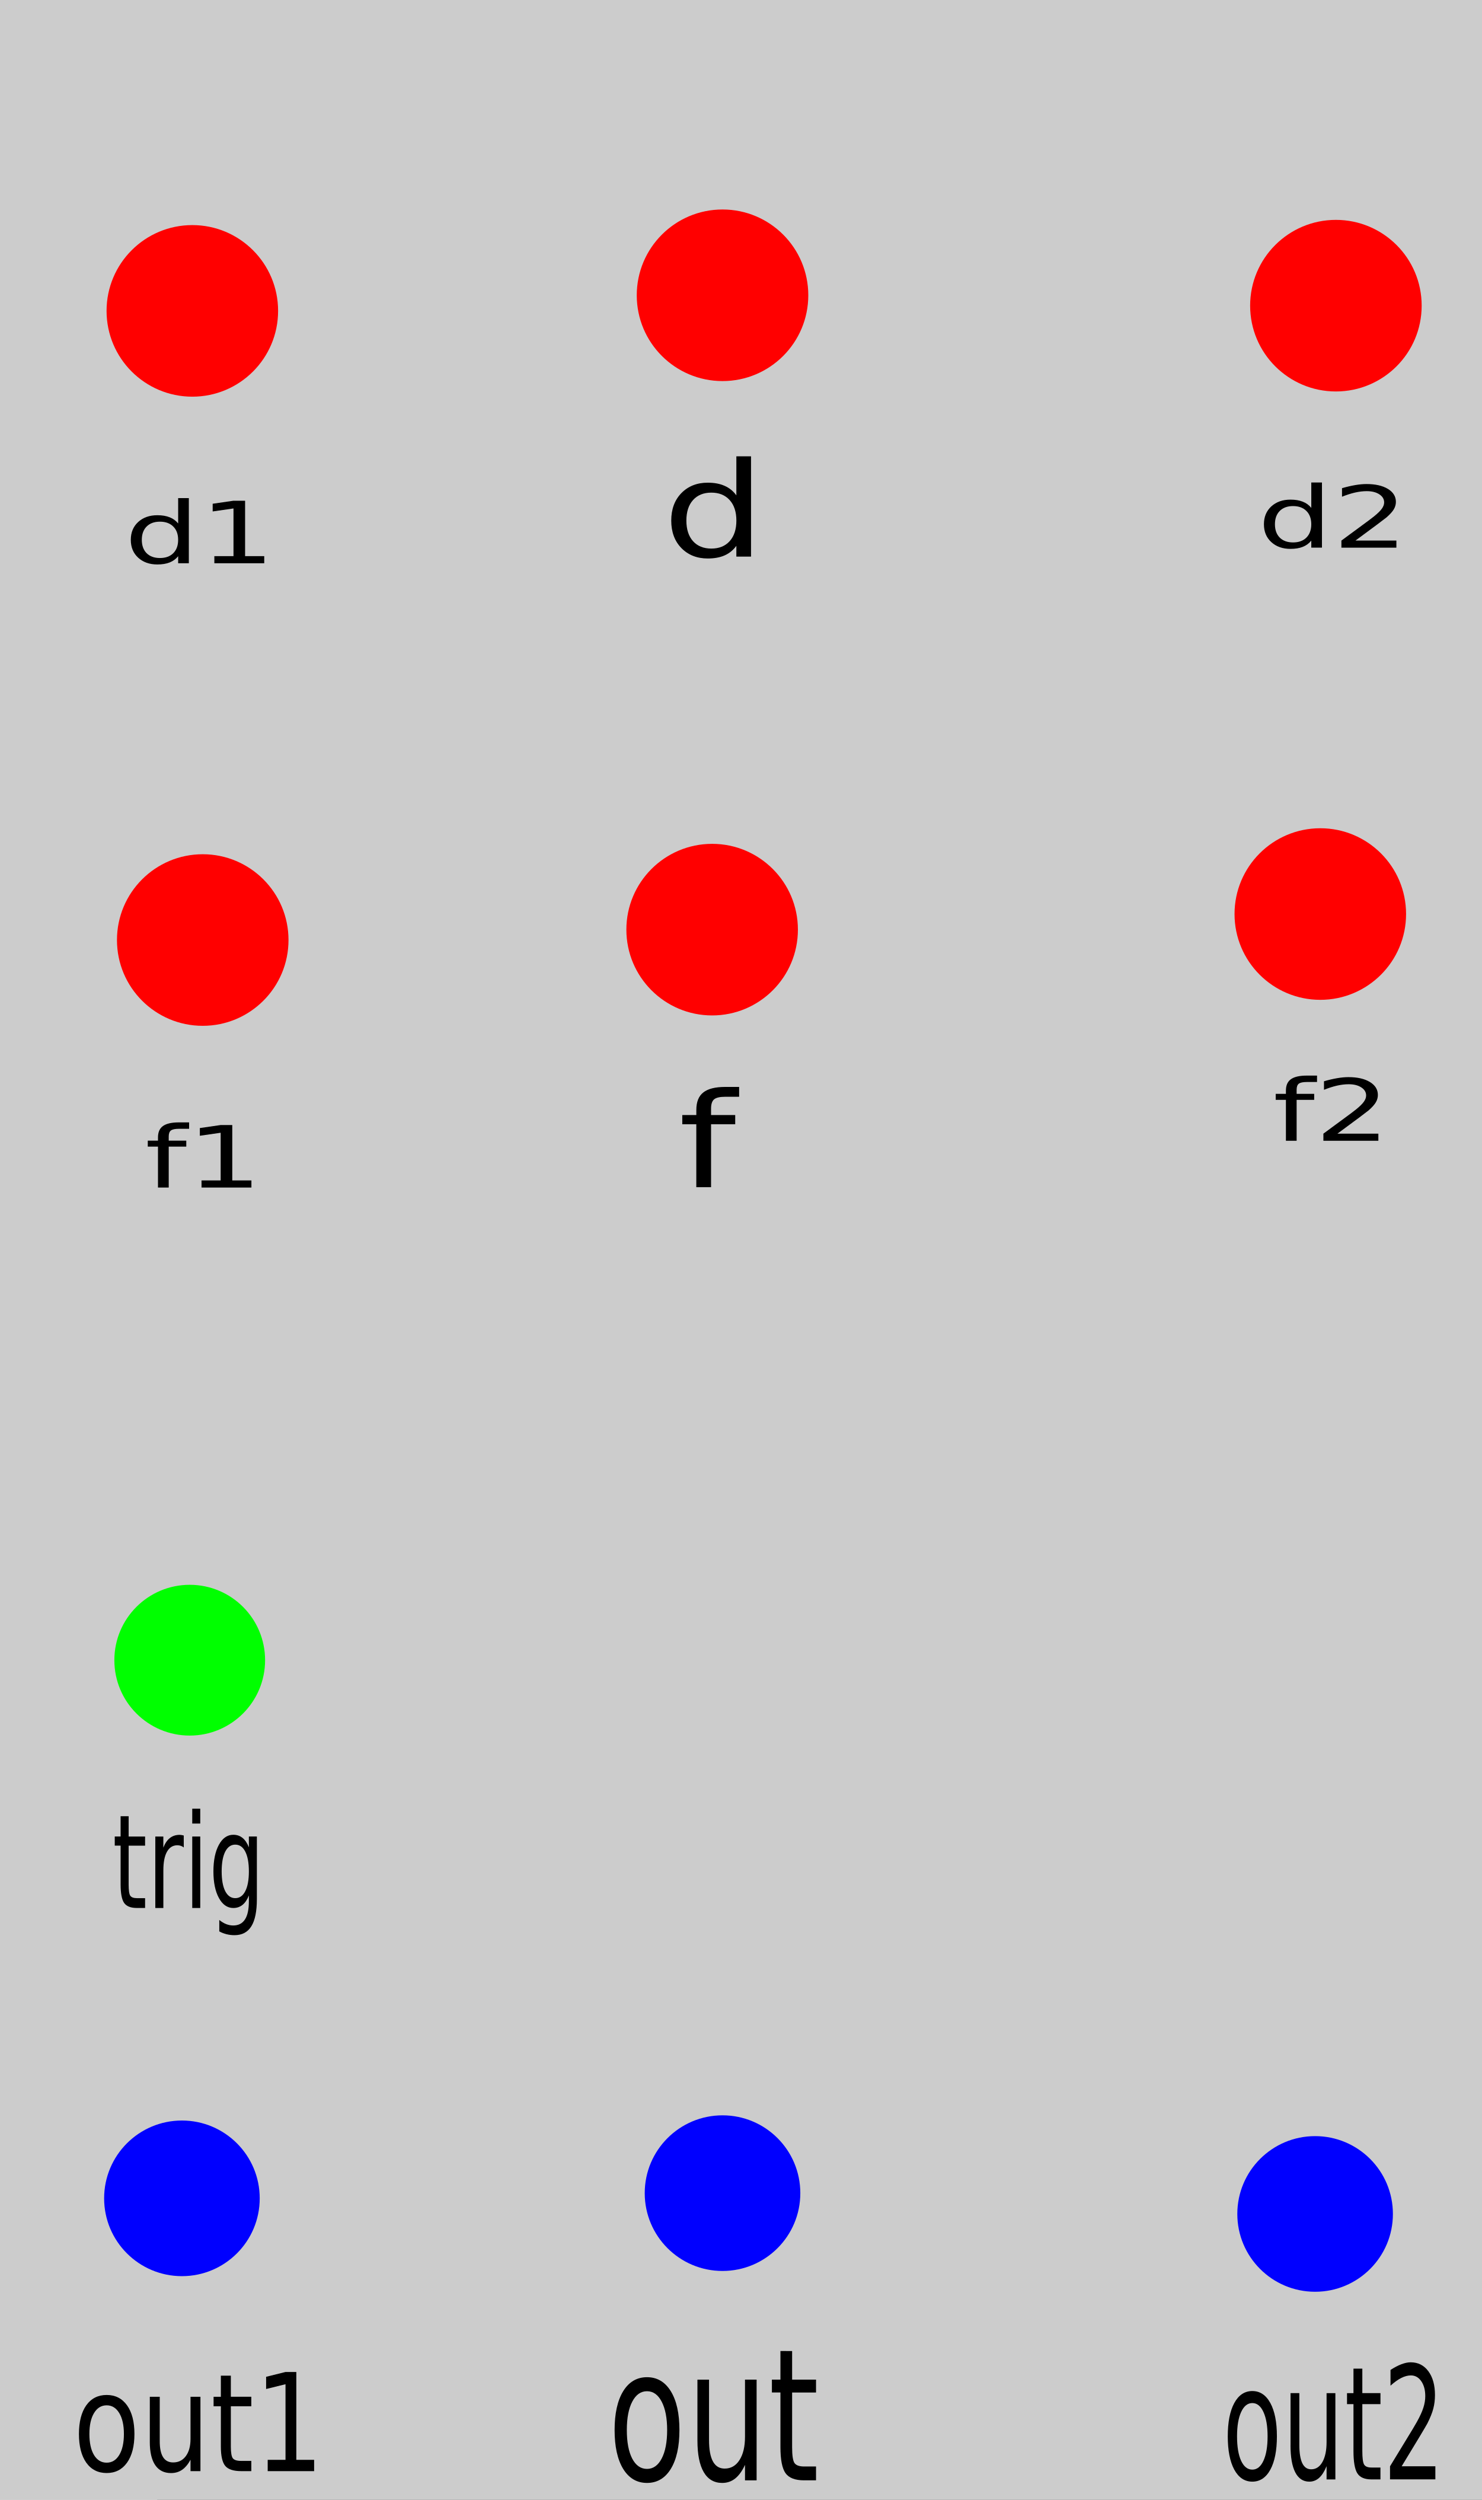 <?xml version="1.0" encoding="UTF-8" standalone="no"?>
<!-- Created with Inkscape (http://www.inkscape.org/) -->

<svg
   xmlns:dc="http://purl.org/dc/elements/1.1/"
   xmlns:cc="http://creativecommons.org/ns#"
   xmlns:rdf="http://www.w3.org/1999/02/22-rdf-syntax-ns#"
   xmlns:svg="http://www.w3.org/2000/svg"
   xmlns="http://www.w3.org/2000/svg"
   xmlns:sodipodi="http://sodipodi.sourceforge.net/DTD/sodipodi-0.dtd"
   xmlns:inkscape="http://www.inkscape.org/namespaces/inkscape"
   width="76.2mm"
   height="128.5mm"
   viewBox="0 0 76.2 128.5"
   version="1.1"
   id="svg8"
   inkscape:version="0.92.4 (unknown)"
   sodipodi:docname="BM.svg">
  <defs
     id="defs2" />
  <sodipodi:namedview
     id="base"
     pagecolor="#ffffff"
     bordercolor="#666666"
     borderopacity="1.0"
     inkscape:pageopacity="0.0"
     inkscape:pageshadow="2"
     inkscape:zoom="0.98994949"
     inkscape:cx="101.21157"
     inkscape:cy="220.54166"
     inkscape:document-units="mm"
     inkscape:current-layer="layer2"
     showgrid="false"
     showguides="false"
     inkscape:window-width="1299"
     inkscape:window-height="713"
     inkscape:window-x="67"
     inkscape:window-y="27"
     inkscape:window-maximized="1" />
  <g
     inkscape:label="Layer 1"
     inkscape:groupmode="layer"
     id="layer1"
     transform="translate(0,-168.5)"
     style="opacity:1">
    <flowRoot
       xml:space="preserve"
       id="flowRoot170"
       style="fill:black;fill-opacity:1;stroke:none;font-family:sans-serif;font-style:normal;font-weight:normal;font-size:40px;line-height:1.25;letter-spacing:0px;word-spacing:0px"><flowRegion
         id="flowRegion172"
         style=""><rect
           id="rect174"
           width="97.985"
           height="325.269"
           x="8.081"
           y="92.72"
           style="" /></flowRegion><flowPara
         id="flowPara176" /></flowRoot>    <rect
       style="opacity:1;fill:#cccccc;stroke-width:0.308"
       id="rect288-0-2"
       width="91.941"
       height="134.437"
       x="-6.815"
       y="167.909" />
    <g
       aria-label="d1"
       transform="matrix(1.177,0,0,0.85,-8.285,0.267)"
       inkscape:transform-center-x="2.1381562"
       inkscape:transform-center-y="1.6036199"
       style="font-style:normal;font-weight:normal;font-size:5.186px;line-height:1.25;font-family:sans-serif;letter-spacing:0px;word-spacing:0px;opacity:1;fill:#000000;fill-opacity:1;stroke:none;stroke-width:0.13"
       id="text12">
      <path
         d="m 14.822,229.577 v -1.535 h 0.466 v 3.94 h -0.466 v -0.425 q -0.147,0.253 -0.372,0.377 -0.223,0.122 -0.537,0.122 -0.514,0 -0.838,-0.41 -0.322,-0.41 -0.322,-1.079 0,-0.668 0.322,-1.079 0.324,-0.41 0.838,-0.41 0.314,0 0.537,0.124 0.225,0.122 0.372,0.375 z m -1.588,0.99 q 0,0.514 0.21,0.808 0.213,0.291 0.582,0.291 0.37,0 0.582,-0.291 0.213,-0.294 0.213,-0.808 0,-0.514 -0.213,-0.805 -0.213,-0.294 -0.582,-0.294 -0.37,0 -0.582,0.294 -0.21,0.291 -0.21,0.805 z"
         style="stroke-width:0.13"
         id="path443"
         inkscape:connector-curvature="0" />
      <path
         d="m 16.403,231.552 h 0.836 v -2.884 l -0.909,0.182 v -0.466 l 0.904,-0.182 h 0.512 v 3.35 h 0.836 v 0.43 H 16.403 Z"
         style="stroke-width:0.13"
         id="path445"
         inkscape:connector-curvature="0" />
    </g>
    <g
       aria-label="d2"
       transform="matrix(1.177,0,0,0.85,12.027,-1.069)"
       style="font-style:normal;font-weight:normal;font-size:5.186px;line-height:1.25;font-family:sans-serif;letter-spacing:0px;word-spacing:0px;opacity:1;fill:#000000;fill-opacity:1;stroke:none;stroke-width:0.13"
       id="text12-8">
      <path
         d="m 47.065,230.206 v -1.535 h 0.466 v 3.94 h -0.466 v -0.425 q -0.147,0.253 -0.372,0.377 -0.223,0.122 -0.537,0.122 -0.514,0 -0.838,-0.41 -0.322,-0.41 -0.322,-1.079 0,-0.668 0.322,-1.079 0.324,-0.41 0.838,-0.41 0.314,0 0.537,0.124 0.225,0.122 0.372,0.375 z m -1.588,0.99 q 0,0.514 0.21,0.808 0.213,0.291 0.582,0.291 0.37,0 0.582,-0.291 0.213,-0.294 0.213,-0.808 0,-0.514 -0.213,-0.805 -0.213,-0.294 -0.582,-0.294 -0.37,0 -0.582,0.294 -0.21,0.291 -0.21,0.805 z"
         style="stroke-width:0.13"
         id="path448"
         inkscape:connector-curvature="0" />
      <path
         d="m 48.997,232.182 h 1.785 v 0.43 h -2.401 v -0.43 q 0.291,-0.301 0.793,-0.808 0.504,-0.509 0.633,-0.656 0.246,-0.276 0.342,-0.466 0.099,-0.192 0.099,-0.377 0,-0.301 -0.213,-0.491 -0.21,-0.19 -0.549,-0.19 -0.241,0 -0.509,0.084 -0.266,0.084 -0.57,0.253 v -0.517 q 0.309,-0.124 0.577,-0.187 0.268,-0.063 0.491,-0.063 0.587,0 0.937,0.294 0.349,0.294 0.349,0.785 0,0.233 -0.089,0.443 -0.086,0.208 -0.317,0.491 -0.063,0.073 -0.403,0.425 -0.339,0.349 -0.957,0.98 z"
         style="stroke-width:0.13"
         id="path450"
         inkscape:connector-curvature="0" />
    </g>
    <g
       aria-label="f1"
       transform="matrix(1.177,0,0,0.85,-6.414,-0.802)"
       style="font-style:normal;font-weight:normal;font-size:5.186px;line-height:1.25;font-family:sans-serif;letter-spacing:0px;word-spacing:0px;opacity:1;fill:#000000;fill-opacity:1;stroke:none;stroke-width:0.13"
       id="text12-9">
      <path
         d="m 13.711,267.053 v 0.387 h -0.446 q -0.251,0 -0.349,0.101 -0.096,0.101 -0.096,0.365 v 0.251 h 0.767 v 0.362 h -0.767 v 2.474 H 12.351 v -2.474 h -0.446 v -0.362 h 0.446 v -0.198 q 0,-0.474 0.22,-0.689 0.22,-0.218 0.699,-0.218 z"
         style="stroke-width:0.13"
         id="path453"
         inkscape:connector-curvature="0" />
      <path
         d="m 14.253,270.563 h 0.836 v -2.884 l -0.909,0.182 v -0.466 l 0.904,-0.182 h 0.512 v 3.35 h 0.836 v 0.43 h -2.178 z"
         style="stroke-width:0.13"
         id="path455"
         inkscape:connector-curvature="0" />
    </g>
    <g
       aria-label="f2"
       transform="matrix(1.177,0,0,0.85,13.898,-2.673)"
       style="font-style:normal;font-weight:normal;font-size:5.186px;line-height:1.25;font-family:sans-serif;letter-spacing:0px;word-spacing:0px;opacity:1;fill:#000000;fill-opacity:1;stroke:none;stroke-width:0.13"
       id="text12-0">
      <path
         d="m 45.726,266.424 v 0.387 h -0.446 q -0.251,0 -0.349,0.101 -0.096,0.101 -0.096,0.365 v 0.251 h 0.767 v 0.362 h -0.767 v 2.474 h -0.468 v -2.474 h -0.446 v -0.362 h 0.446 v -0.198 q 0,-0.474 0.22,-0.689 0.22,-0.218 0.699,-0.218 z"
         style="stroke-width:0.13"
         id="path458"
         inkscape:connector-curvature="0" />
      <path
         d="m 46.62,269.934 h 1.785 v 0.43 h -2.401 v -0.43 q 0.291,-0.301 0.793,-0.808 0.504,-0.509 0.633,-0.656 0.246,-0.276 0.342,-0.466 0.099,-0.192 0.099,-0.377 0,-0.301 -0.213,-0.491 -0.21,-0.19 -0.549,-0.19 -0.241,0 -0.509,0.084 -0.266,0.084 -0.57,0.253 v -0.517 q 0.309,-0.124 0.577,-0.187 0.268,-0.063 0.491,-0.063 0.587,0 0.937,0.294 0.349,0.294 0.349,0.785 0,0.233 -0.089,0.443 -0.086,0.208 -0.317,0.491 -0.063,0.073 -0.403,0.425 -0.339,0.349 -0.957,0.98 z"
         style="stroke-width:0.13"
         id="path460"
         inkscape:connector-curvature="0" />
    </g>
    <g
       aria-label="d"
       transform="scale(1.112,0.899)"
       style="font-style:normal;font-weight:normal;font-size:7.547px;line-height:1.25;font-family:sans-serif;letter-spacing:0px;word-spacing:0px;fill:#000000;fill-opacity:1;stroke:none;stroke-width:0.189"
       id="text512">
      <path
         d="m 34.048,215.755 v -2.233 h 0.678 v 5.734 h -0.678 v -0.619 q -0.214,0.369 -0.542,0.549 -0.324,0.177 -0.781,0.177 -0.748,0 -1.22,-0.597 -0.468,-0.597 -0.468,-1.57 0,-0.973 0.468,-1.57 0.472,-0.597 1.22,-0.597 0.457,0 0.781,0.181 0.328,0.177 0.542,0.545 z m -2.311,1.441 q 0,0.748 0.306,1.176 0.31,0.424 0.848,0.424 0.538,0 0.848,-0.424 0.31,-0.427 0.31,-1.176 0,-0.748 -0.31,-1.172 -0.31,-0.427 -0.848,-0.427 -0.538,0 -0.848,0.427 -0.306,0.424 -0.306,1.172 z"
         style="stroke-width:0.189"
         id="path67" />
    </g>
    <g
       aria-label="f"
       transform="scale(1.112,0.899)"
       style="font-style:normal;font-weight:normal;font-size:7.547px;line-height:1.25;font-family:sans-serif;letter-spacing:0px;word-spacing:0px;opacity:1;fill:#000000;fill-opacity:1;stroke:none;stroke-width:0.189"
       id="text512-1">
      <path
         d="m 34.176,249.576 v 0.564 h -0.649 q -0.365,0 -0.509,0.147 -0.14,0.147 -0.14,0.531 v 0.365 h 1.117 v 0.527 H 32.878 v 3.6 h -0.682 v -3.6 H 31.548 v -0.527 h 0.649 v -0.287 q 0,-0.689 0.321,-1.002 0.321,-0.317 1.017,-0.317 z"
         style="stroke-width:0.189"
         id="path70" />
    </g>
    <g
       aria-label="trig"
       transform="scale(0.825,1.213)"
       style="font-style:normal;font-weight:normal;font-size:5.538px;line-height:1.25;font-family:sans-serif;letter-spacing:0px;word-spacing:0px;fill:#000000;fill-opacity:1;stroke:none;stroke-width:0.138"
       id="text151">
      <path
         d="m 8.017,215.875 v 0.86 h 1.025 v 0.387 H 8.017 v 1.644 q 0,0.37 0.1,0.476 0.103,0.105 0.414,0.105 h 0.511 v 0.416 H 8.531 q -0.576,0 -0.795,-0.214 -0.219,-0.216 -0.219,-0.784 v -1.644 H 7.152 v -0.387 h 0.365 v -0.86 z"
         style="stroke-width:0.138"
         id="path153" />
      <path
         d="m 11.454,217.2 q -0.084,-0.049 -0.184,-0.07 -0.097,-0.024 -0.216,-0.024 -0.422,0 -0.649,0.276 -0.224,0.273 -0.224,0.787 v 1.596 H 9.68 v -3.029 h 0.5 v 0.471 q 0.157,-0.276 0.408,-0.408 0.251,-0.135 0.611,-0.135 0.051,0 0.114,0.008 0.062,0.005 0.138,0.019 z"
         style="stroke-width:0.138"
         id="path155" />
      <path
         d="m 11.982,216.735 h 0.498 v 3.029 h -0.498 z m 0,-1.179 h 0.498 v 0.63 h -0.498 z"
         style="stroke-width:0.138"
         id="path157" />
      <path
         d="m 15.511,218.214 q 0,-0.541 -0.224,-0.838 -0.222,-0.297 -0.625,-0.297 -0.4,0 -0.625,0.297 -0.222,0.297 -0.222,0.838 0,0.538 0.222,0.836 0.224,0.297 0.625,0.297 0.403,0 0.625,-0.297 0.224,-0.297 0.224,-0.836 z m 0.498,1.174 q 0,0.773 -0.343,1.149 -0.343,0.379 -1.052,0.379 -0.262,0 -0.495,-0.041 -0.233,-0.038 -0.452,-0.119 v -0.484 q 0.219,0.119 0.433,0.176 0.214,0.057 0.435,0.057 0.489,0 0.733,-0.257 0.243,-0.254 0.243,-0.771 v -0.246 q -0.154,0.268 -0.395,0.4 -0.241,0.133 -0.576,0.133 -0.557,0 -0.898,-0.425 -0.341,-0.425 -0.341,-1.125 0,-0.703 0.341,-1.128 0.341,-0.425 0.898,-0.425 0.335,0 0.576,0.133 0.241,0.133 0.395,0.4 v -0.46 h 0.498 z"
         style="stroke-width:0.138"
         id="path159" />
    </g>
    <g
       aria-label="out1"
       transform="scale(0.902,1.109)"
       style="font-style:normal;font-weight:normal;font-size:6.302px;line-height:1.25;font-family:sans-serif;letter-spacing:0px;word-spacing:0px;fill:#000000;fill-opacity:1;stroke:none;stroke-width:0.158"
       id="text164">
      <path
         d="m 6.081,263.424 q -0.455,0 -0.72,0.357 -0.265,0.354 -0.265,0.972 0,0.618 0.262,0.975 0.265,0.354 0.723,0.354 0.452,0 0.717,-0.357 0.265,-0.357 0.265,-0.972 0,-0.612 -0.265,-0.969 -0.265,-0.36 -0.717,-0.36 z m 0,-0.48 q 0.738,0 1.16,0.48 0.422,0.48 0.422,1.329 0,0.846 -0.422,1.329 -0.422,0.48 -1.16,0.48 -0.742,0 -1.163,-0.48 -0.418,-0.483 -0.418,-1.329 0,-0.849 0.418,-1.329 0.422,-0.48 1.163,-0.48 z"
         style="stroke-width:0.158"
         id="path166" />
      <path
         d="m 8.54,265.114 v -2.086 h 0.566 v 2.065 q 0,0.489 0.191,0.735 0.191,0.243 0.572,0.243 0.458,0 0.723,-0.292 0.268,-0.292 0.268,-0.797 v -1.954 h 0.566 v 3.446 h -0.566 v -0.529 q -0.206,0.314 -0.48,0.468 -0.271,0.151 -0.631,0.151 -0.594,0 -0.902,-0.369 -0.308,-0.369 -0.308,-1.08 z m 1.425,-2.169 z"
         style="stroke-width:0.158"
         id="path168" />
      <path
         d="m 13.159,262.049 v 0.978 H 14.325 v 0.44 h -1.166 v 1.871 q 0,0.422 0.114,0.542 0.117,0.12 0.471,0.12 h 0.582 v 0.474 h -0.582 q -0.655,0 -0.905,-0.243 -0.249,-0.246 -0.249,-0.892 v -1.871 h -0.415 v -0.44 h 0.415 v -0.978 z"
         style="stroke-width:0.158"
         id="path170" />
      <path
         d="m 15.26,265.951 h 1.015 v -3.505 l -1.105,0.222 v -0.566 l 1.099,-0.222 h 0.622 v 4.071 h 1.015 v 0.523 h -2.646 z"
         style="stroke-width:0.158"
         id="path172" />
    </g>
    <g
       aria-label="out"
       transform="scale(0.838,1.194)"
       style="font-style:normal;font-weight:normal;font-size:7.928px;line-height:1.25;font-family:sans-serif;letter-spacing:0px;word-spacing:0px;fill:#000000;fill-opacity:1;stroke:none;stroke-width:0.198"
       id="text177">
      <path
         d="m 39.699,244.064 q -0.573,0 -0.906,0.449 -0.333,0.445 -0.333,1.223 0,0.778 0.329,1.227 0.333,0.445 0.91,0.445 0.569,0 0.902,-0.449 0.333,-0.449 0.333,-1.223 0,-0.77 -0.333,-1.219 -0.333,-0.453 -0.902,-0.453 z m 0,-0.604 q 0.929,0 1.459,0.604 0.53,0.604 0.53,1.672 0,1.064 -0.53,1.672 -0.53,0.604 -1.459,0.604 -0.933,0 -1.463,-0.604 -0.526,-0.608 -0.526,-1.672 0,-1.068 0.526,-1.672 0.53,-0.604 1.463,-0.604 z"
         style="stroke-width:0.198"
         id="path183" />
      <path
         d="m 42.792,246.19 v -2.624 h 0.712 v 2.597 q 0,0.615 0.24,0.925 0.24,0.306 0.72,0.306 0.577,0 0.91,-0.368 0.337,-0.368 0.337,-1.003 v -2.458 h 0.712 v 4.335 h -0.712 v -0.666 q -0.259,0.395 -0.604,0.588 -0.341,0.19 -0.794,0.19 -0.747,0 -1.134,-0.465 -0.387,-0.465 -0.387,-1.359 z m 1.792,-2.729 z"
         style="stroke-width:0.198"
         id="path185" />
      <path
         d="m 48.602,242.334 v 1.231 h 1.467 v 0.554 h -1.467 v 2.353 q 0,0.53 0.143,0.681 0.147,0.151 0.592,0.151 h 0.732 v 0.596 h -0.732 q -0.824,0 -1.138,-0.306 -0.314,-0.31 -0.314,-1.123 v -2.353 h -0.523 v -0.554 h 0.523 v -1.231 z"
         style="stroke-width:0.198"
         id="path187" />
    </g>
    <g
       aria-label="out2"
       transform="scale(0.788,1.269)"
       style="font-style:normal;font-weight:normal;font-size:6.39px;line-height:1.25;font-family:sans-serif;letter-spacing:0px;word-spacing:0px;fill:#000000;fill-opacity:1;stroke:none;stroke-width:0.16"
       id="text181">
      <path
         d="m 81.715,230.119 q -0.462,0 -0.73,0.362 -0.268,0.359 -0.268,0.986 0,0.627 0.265,0.989 0.268,0.359 0.733,0.359 0.459,0 0.727,-0.362 0.268,-0.362 0.268,-0.986 0,-0.621 -0.268,-0.983 -0.268,-0.365 -0.727,-0.365 z m 0,-0.487 q 0.749,0 1.176,0.487 0.427,0.487 0.427,1.348 0,0.858 -0.427,1.348 -0.427,0.487 -1.176,0.487 -0.752,0 -1.179,-0.487 -0.424,-0.49 -0.424,-1.348 0,-0.861 0.424,-1.348 0.427,-0.487 1.179,-0.487 z"
         style="stroke-width:0.16"
         id="path190" />
      <path
         d="m 84.208,231.832 v -2.116 h 0.574 v 2.094 q 0,0.496 0.193,0.746 0.193,0.246 0.58,0.246 0.465,0 0.733,-0.296 0.271,-0.296 0.271,-0.808 v -1.981 h 0.574 v 3.495 h -0.574 v -0.537 q -0.209,0.318 -0.487,0.474 -0.275,0.153 -0.64,0.153 -0.602,0 -0.914,-0.374 -0.312,-0.374 -0.312,-1.095 z m 1.445,-2.2 z"
         style="stroke-width:0.16"
         id="path192" />
      <path
         d="m 88.892,228.724 v 0.992 h 1.183 v 0.446 h -1.183 v 1.897 q 0,0.427 0.115,0.549 0.119,0.122 0.477,0.122 h 0.59 v 0.481 h -0.59 q -0.665,0 -0.917,-0.246 -0.253,-0.25 -0.253,-0.905 v -1.897 h -0.421 v -0.446 h 0.421 v -0.992 z"
         style="stroke-width:0.16"
         id="path194" />
      <path
         d="m 91.457,232.68 h 2.2 v 0.53 h -2.958 v -0.53 q 0.359,-0.371 0.977,-0.995 0.621,-0.627 0.78,-0.808 0.303,-0.34 0.421,-0.574 0.122,-0.237 0.122,-0.465 0,-0.371 -0.262,-0.605 -0.259,-0.234 -0.677,-0.234 -0.296,0 -0.627,0.103 -0.328,0.103 -0.702,0.312 v -0.637 q 0.381,-0.153 0.711,-0.231 0.331,-0.078 0.605,-0.078 0.724,0 1.154,0.362 0.431,0.362 0.431,0.967 0,0.287 -0.109,0.546 -0.106,0.256 -0.39,0.605 -0.078,0.09 -0.496,0.524 -0.418,0.431 -1.179,1.208 z"
         style="stroke-width:0.16"
         id="path196" />
    </g>
  </g>
  <g
     inkscape:groupmode="layer"
     id="layer3"
     inkscape:label="Layer 2" />
  <g
     inkscape:groupmode="layer"
     id="layer2"
     inkscape:label="components"
     style="display:inline">
    <circle
       id="path197-2"
       cx="9.889"
       cy="15.98"
       r="4.41"
       style="fill:#ff0000;stroke-width:0.265"
       inkscape:label="d1" />
    <circle
       id="path197-2-7"
       cx="68.688"
       cy="15.712"
       r="4.41"
       style="fill:#ff0000;stroke-width:0.265"
       inkscape:label="d2" />
    <circle
       id="path197-2-0"
       cx="10.424"
       cy="48.319"
       r="4.41"
       style="fill:#ff0000;stroke-width:0.265"
       inkscape:label="f1" />
    <circle
       id="path197-2-9"
       cx="67.886"
       cy="46.983"
       r="4.41"
       style="fill:#ff0000;stroke-width:0.265"
       inkscape:label="f2" />
    <circle
       id="path197-2-3"
       cx="36.616"
       cy="47.785"
       r="4.41"
       style="fill:#ff0000;stroke-width:0.265"
       inkscape:label="f" />
    <circle
       id="path197-2-6"
       cx="37.15"
       cy="15.178"
       r="4.41"
       style="fill:#ff0000;stroke-width:0.265"
       inkscape:label="d" />
    <circle
       style="display:inline;opacity:1;vector-effect:none;fill:#0000ff;fill-opacity:1;fill-rule:evenodd;stroke:none;stroke-width:1;stroke-linecap:butt;stroke-linejoin:miter;stroke-miterlimit:4;stroke-dasharray:none;stroke-dashoffset:0;stroke-opacity:1;paint-order:normal"
       id="circle4958"
       cx="9.354"
       cy="112.998"
       r="4"
       inkscape:label="out1" />
    <circle
       style="display:inline;opacity:1;vector-effect:none;fill:#0000ff;fill-opacity:1;fill-rule:evenodd;stroke:none;stroke-width:1;stroke-linecap:butt;stroke-linejoin:miter;stroke-miterlimit:4;stroke-dasharray:none;stroke-dashoffset:0;stroke-opacity:1;paint-order:normal"
       id="circle4958-3"
       cx="37.15"
       cy="112.731"
       r="4"
       inkscape:label="out" />
    <circle
       style="display:inline;opacity:1;vector-effect:none;fill:#0000ff;fill-opacity:1;fill-rule:evenodd;stroke:none;stroke-width:1;stroke-linecap:butt;stroke-linejoin:miter;stroke-miterlimit:4;stroke-dasharray:none;stroke-dashoffset:0;stroke-opacity:1;paint-order:normal"
       id="circle4958-6"
       cx="67.619"
       cy="113.8"
       r="4"
       inkscape:label="out2" />
    <circle
       style="fill:#00ff00;stroke-width:0.265"
       id="path73"
       cx="9.755"
       cy="85.336"
       r="3.875"
       inkscape:label="clock" />
  </g>
</svg>
